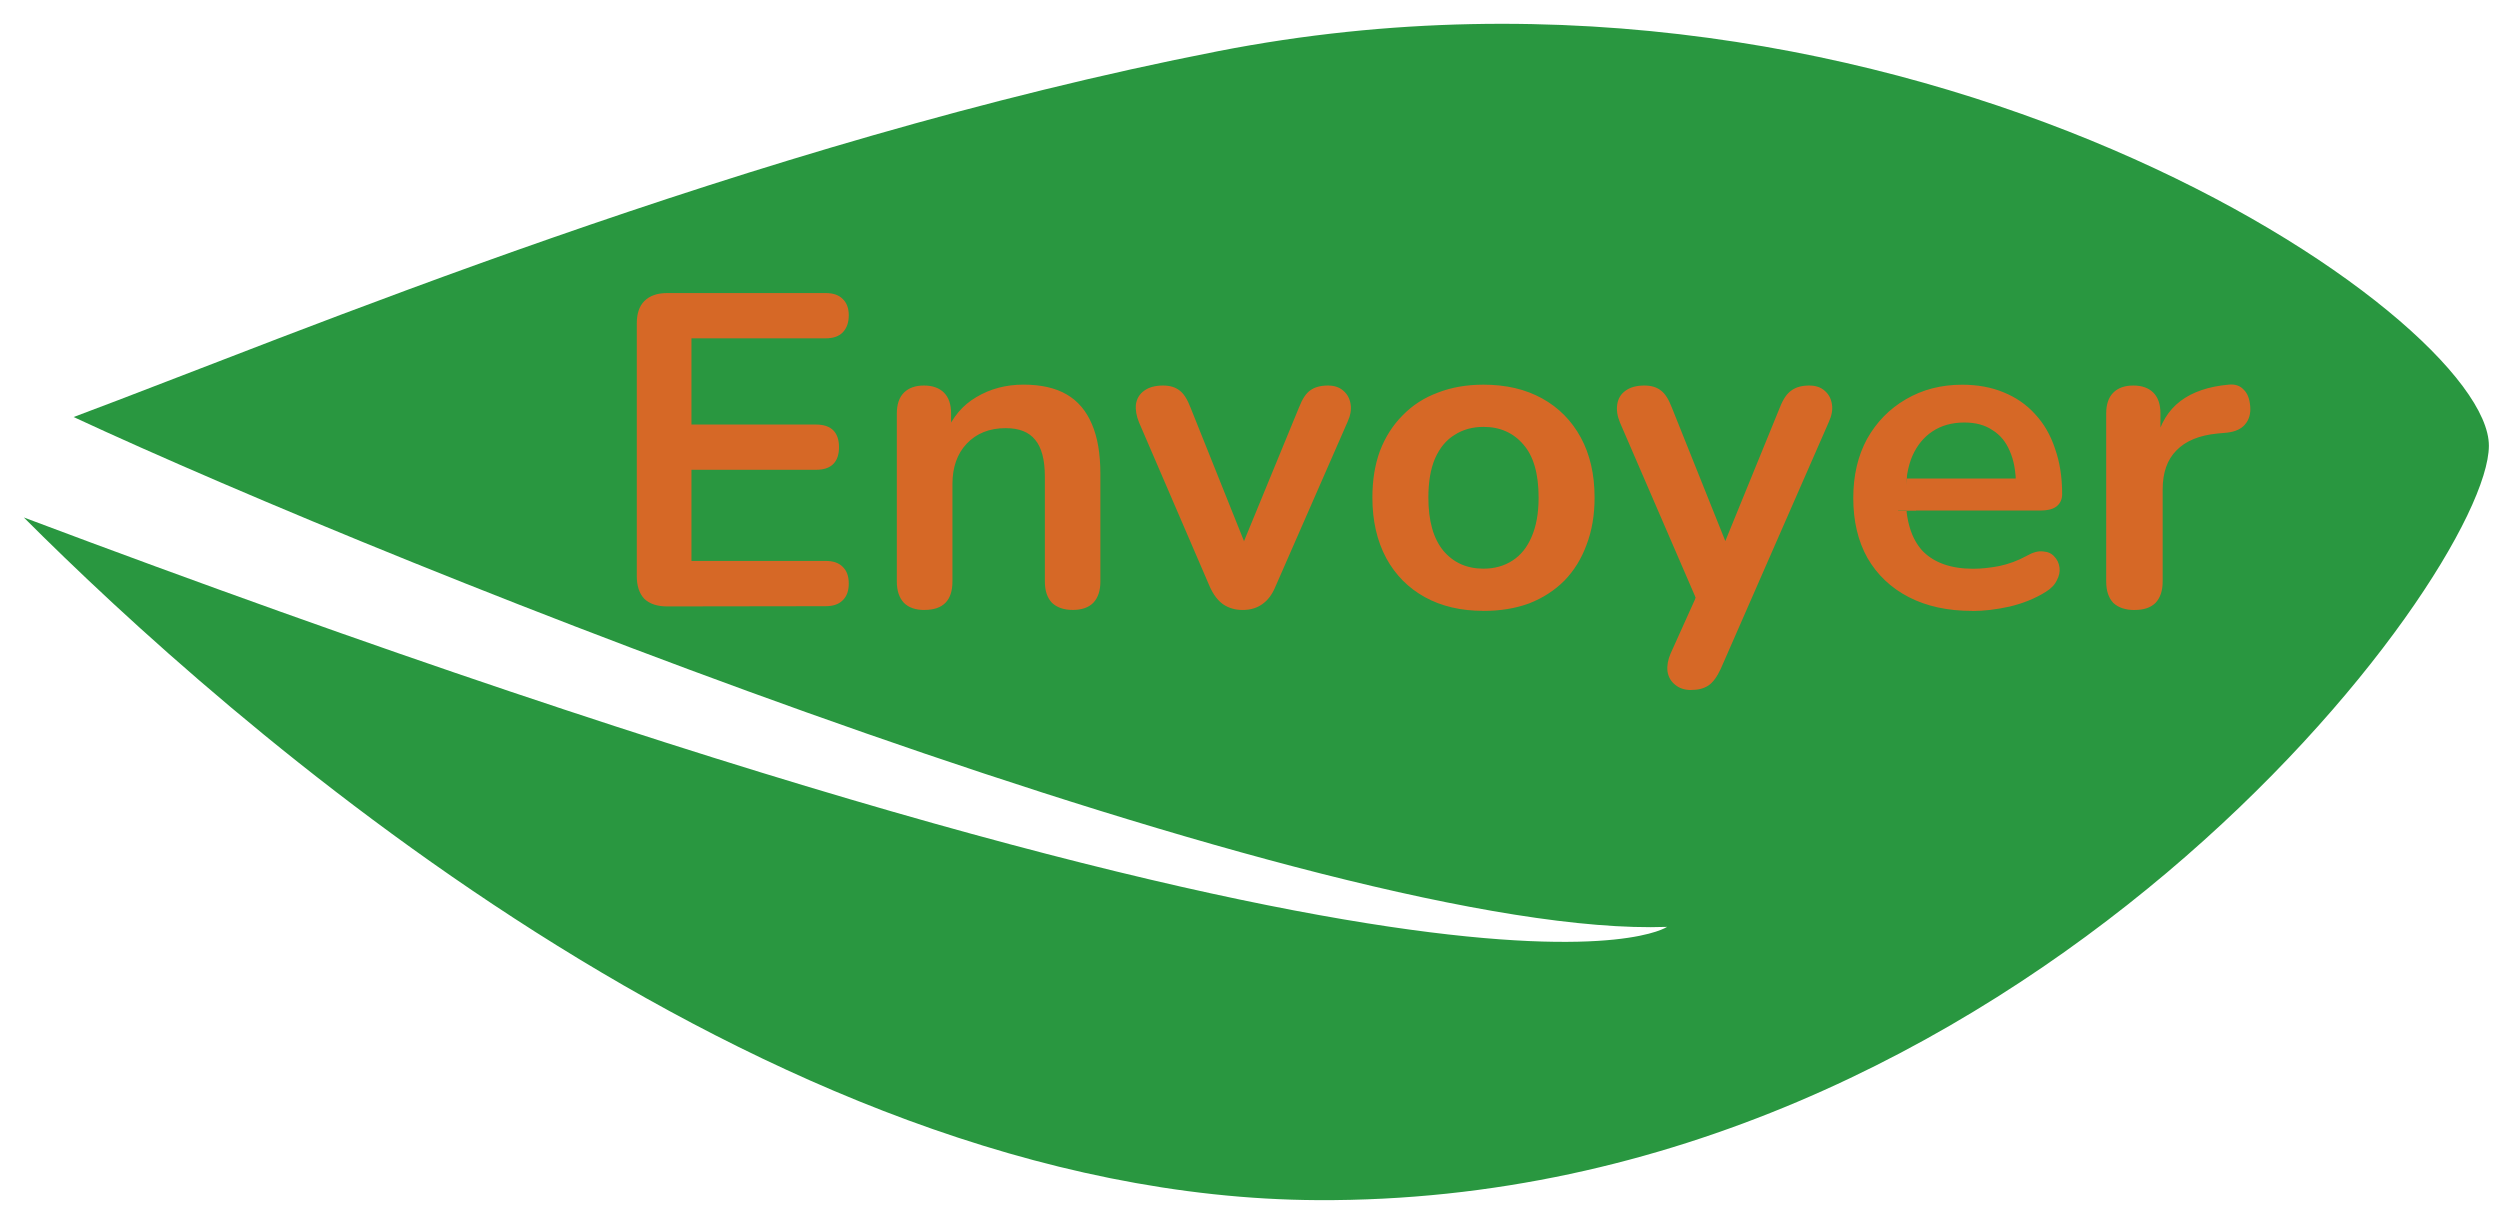 <?xml version="1.0" encoding="UTF-8" standalone="no"?>
<!-- Created with Inkscape (http://www.inkscape.org/) -->

<svg
   width="55.56mm"
   height="27mm"
   viewBox="0 0 55.56 27"
   version="1.1"
   id="svg1"
   xml:space="preserve"
   inkscape:version="1.3.1 (9b9bdc1480, 2023-11-25, custom)"
   sodipodi:docname="formBtn.svg"
   xmlns:inkscape="http://www.inkscape.org/namespaces/inkscape"
   xmlns:sodipodi="http://sodipodi.sourceforge.net/DTD/sodipodi-0.dtd"
   xmlns="http://www.w3.org/2000/svg"
   xmlns:svg="http://www.w3.org/2000/svg"><sodipodi:namedview
     id="namedview1"
     pagecolor="#ffffff"
     bordercolor="#000000"
     borderopacity="0.25"
     inkscape:showpageshadow="2"
     inkscape:pageopacity="0.0"
     inkscape:pagecheckerboard="0"
     inkscape:deskcolor="#d1d1d1"
     inkscape:document-units="mm"
     inkscape:zoom="2"
     inkscape:cx="142.75"
     inkscape:cy="50"
     inkscape:window-width="1854"
     inkscape:window-height="1011"
     inkscape:window-x="0"
     inkscape:window-y="0"
     inkscape:window-maximized="1"
     inkscape:current-layer="layer1"
     showgrid="false" /><defs
     id="defs1"><linearGradient
       id="swatch8"><stop
         style="stop-color:#41b559;stop-opacity:1;"
         offset="0"
         id="stop9" /></linearGradient><rect
       x="252.373"
       y="197.457"
       width="342.68"
       height="222.307"
       id="rect143" /><radialGradient
       fx="0"
       fy="0"
       cx="0"
       cy="0"
       r="1"
       gradientUnits="userSpaceOnUse"
       gradientTransform="matrix(4005,0,0,-4005,4010,4000)"
       spreadMethod="pad"
       id="radialGradient3"><stop
         style="stop-opacity:1;stop-color:#ffffff"
         offset="0"
         id="stop2" /><stop
         style="stop-opacity:1;stop-color:#e9e9e9"
         offset="1"
         id="stop3" /></radialGradient><clipPath
       clipPathUnits="userSpaceOnUse"
       id="clipPath3"><path
         d="M 8020,0 H 0 V 8000 H 8020 V 0 M 3969.94,6565 v -70 h 20 v 70 h 49.99 v 15.42 H 5529.58 V 8000 h -2960 V 6580.42 H 3924.94 V 6565 h 45"
         transform="translate(0,2.5000001e-4)"
         id="path3" /></clipPath><clipPath
       clipPathUnits="userSpaceOnUse"
       id="clipPath107"><path
         d="M 5529.58,6580.42 H 4039.93 V 6630 h -114.99 v -49.58 H 2569.58 V 8000 h 2960 V 6580.42"
         transform="matrix(3.354354e-4,0,0,-6.9386622e-4,-0.858,5.559)"
         id="path107" /></clipPath><clipPath
       clipPathUnits="userSpaceOnUse"
       id="clipPath108"><path
         d="m 3924.94,6580.42 h 114.988 v 49.578 H 3924.94 Z"
         transform="matrix(0.008,0,0,-0.014,-29.87,93.274)"
         id="path108" /></clipPath><clipPath
       clipPathUnits="userSpaceOnUse"
       id="clipPath110"><path
         d="M 0,0 H 8000 V 8000 H 0 Z"
         transform="translate(0,2.5000001e-4)"
         id="path110" /></clipPath><clipPath
       clipPathUnits="userSpaceOnUse"
       id="clipPath112"><path
         d="M 0,0 H 8000 V 8000 H 0 Z"
         transform="translate(0,2.5000001e-4)"
         id="path112" /></clipPath><clipPath
       clipPathUnits="userSpaceOnUse"
       id="clipPath2"><g
         id="g142"><path
           d="M -3.351133e-6,1066.667 H 1066.667 V 2.8095166e-5 H -3.351133e-6 Z"
           id="path142"
           style="stroke-width:0.133" /></g></clipPath><clipPath
       clipPathUnits="userSpaceOnUse"
       id="clipPath142"><g
         id="g143"><path
           d="M -3.351133e-6,1066.667 H 1066.667 V 2.8095166e-5 H -3.351133e-6 Z"
           id="path143"
           style="stroke-width:0.133" /></g></clipPath><clipPath
       clipPathUnits="userSpaceOnUse"
       id="clipPath144"><rect
         style="fill:#e62a37;fill-opacity:1;fill-rule:evenodd;stroke-width:0.378;paint-order:markers fill stroke"
         id="rect145"
         width="711.201"
         height="398.64"
         x="-724.593"
         y="-101.551"
         transform="rotate(9.961)" /></clipPath><rect
       x="252.373"
       y="197.457"
       width="342.68"
       height="222.307"
       id="rect143-6" /><radialGradient
       fx="0"
       fy="0"
       cx="0"
       cy="0"
       r="1"
       gradientUnits="userSpaceOnUse"
       gradientTransform="matrix(4005,0,0,-4005,4010,4000)"
       spreadMethod="pad"
       id="radialGradient3-39"><stop
         style="stop-opacity:1;stop-color:#ffffff"
         offset="0"
         id="stop2-4" /><stop
         style="stop-opacity:1;stop-color:#e9e9e9"
         offset="1"
         id="stop3-8" /></radialGradient><clipPath
       clipPathUnits="userSpaceOnUse"
       id="clipPath3-1"><path
         d="M 8020,0 H 0 V 8000 H 8020 V 0 M 3969.94,6565 v -70 h 20 v 70 h 49.99 v 15.42 H 5529.58 V 8000 h -2960 V 6580.42 H 3924.94 V 6565 h 45"
         transform="translate(0,2.5000001e-4)"
         id="path3-2" /></clipPath><clipPath
       clipPathUnits="userSpaceOnUse"
       id="clipPath107-9"><path
         d="M 5529.58,6580.42 H 4039.93 V 6630 h -114.99 v -49.58 H 2569.58 V 8000 h 2960 V 6580.42"
         transform="matrix(3.354354e-4,0,0,-6.9386622e-4,-0.858,5.559)"
         id="path107-3" /></clipPath><clipPath
       clipPathUnits="userSpaceOnUse"
       id="clipPath108-9"><path
         d="m 3924.94,6580.42 h 114.988 v 49.578 H 3924.94 Z"
         transform="matrix(0.008,0,0,-0.014,-29.87,93.274)"
         id="path108-08" /></clipPath><clipPath
       clipPathUnits="userSpaceOnUse"
       id="clipPath110-8"><path
         d="M 0,0 H 8000 V 8000 H 0 Z"
         transform="translate(0,2.5000001e-4)"
         id="path110-5" /></clipPath><clipPath
       clipPathUnits="userSpaceOnUse"
       id="clipPath112-0"><path
         d="M 0,0 H 8000 V 8000 H 0 Z"
         transform="translate(0,2.5000001e-4)"
         id="path112-9" /></clipPath><clipPath
       clipPathUnits="userSpaceOnUse"
       id="clipPath2-63"><g
         id="g142-85"><path
           d="M -3.351133e-6,1066.667 H 1066.667 V 2.8095166e-5 H -3.351133e-6 Z"
           id="path142-61"
           style="stroke-width:0.133" /></g></clipPath><clipPath
       clipPathUnits="userSpaceOnUse"
       id="clipPath142-15"><g
         id="g143-9"><path
           d="M -3.351133e-6,1066.667 H 1066.667 V 2.8095166e-5 H -3.351133e-6 Z"
           id="path143-8"
           style="stroke-width:0.133" /></g></clipPath><clipPath
       clipPathUnits="userSpaceOnUse"
       id="clipPath144-4"><rect
         style="fill:#e62a37;fill-opacity:1;fill-rule:evenodd;stroke-width:0.378;paint-order:markers fill stroke"
         id="rect145-8"
         width="711.201"
         height="398.64"
         x="-724.593"
         y="-101.551"
         transform="rotate(9.961)" /></clipPath><rect
       x="252.373"
       y="197.457"
       width="342.68"
       height="222.307"
       id="rect143-5" /><radialGradient
       fx="0"
       fy="0"
       cx="0"
       cy="0"
       r="1"
       gradientUnits="userSpaceOnUse"
       gradientTransform="matrix(4005,0,0,-4005,4010,4000)"
       spreadMethod="pad"
       id="radialGradient3-3"><stop
         style="stop-opacity:1;stop-color:#ffffff"
         offset="0"
         id="stop2-5" /><stop
         style="stop-opacity:1;stop-color:#e9e9e9"
         offset="1"
         id="stop3-6" /></radialGradient><clipPath
       clipPathUnits="userSpaceOnUse"
       id="clipPath3-2"><path
         d="M 8020,0 H 0 V 8000 H 8020 V 0 M 3969.94,6565 v -70 h 20 v 70 h 49.99 v 15.42 H 5529.58 V 8000 h -2960 V 6580.42 H 3924.94 V 6565 h 45"
         transform="translate(0,2.5000001e-4)"
         id="path3-9" /></clipPath><clipPath
       clipPathUnits="userSpaceOnUse"
       id="clipPath107-1"><path
         d="M 5529.58,6580.42 H 4039.93 V 6630 h -114.99 v -49.58 H 2569.58 V 8000 h 2960 V 6580.42"
         transform="matrix(3.354354e-4,0,0,-6.9386622e-4,-0.858,5.559)"
         id="path107-2" /></clipPath><clipPath
       clipPathUnits="userSpaceOnUse"
       id="clipPath108-7"><path
         d="m 3924.94,6580.42 h 114.988 v 49.578 H 3924.94 Z"
         transform="matrix(0.008,0,0,-0.014,-29.87,93.274)"
         id="path108-0" /></clipPath><clipPath
       clipPathUnits="userSpaceOnUse"
       id="clipPath110-9"><path
         d="M 0,0 H 8000 V 8000 H 0 Z"
         transform="translate(0,2.5000001e-4)"
         id="path110-3" /></clipPath><clipPath
       clipPathUnits="userSpaceOnUse"
       id="clipPath112-6"><path
         d="M 0,0 H 8000 V 8000 H 0 Z"
         transform="translate(0,2.5000001e-4)"
         id="path112-0" /></clipPath><clipPath
       clipPathUnits="userSpaceOnUse"
       id="clipPath2-6"><g
         id="g142-2"><path
           d="M -3.351133e-6,1066.667 H 1066.667 V 2.8095166e-5 H -3.351133e-6 Z"
           id="path142-6"
           style="stroke-width:0.133" /></g></clipPath><clipPath
       clipPathUnits="userSpaceOnUse"
       id="clipPath142-1"><g
         id="g143-8"><path
           d="M -3.351133e-6,1066.667 H 1066.667 V 2.8095166e-5 H -3.351133e-6 Z"
           id="path143-7"
           style="stroke-width:0.133" /></g></clipPath><clipPath
       clipPathUnits="userSpaceOnUse"
       id="clipPath144-9"><rect
         style="fill:#e62a37;fill-opacity:1;fill-rule:evenodd;stroke-width:0.378;paint-order:markers fill stroke"
         id="rect145-2"
         width="711.201"
         height="398.64"
         x="-724.593"
         y="-101.551"
         transform="rotate(9.961)" /></clipPath><rect
       x="252.373"
       y="197.457"
       width="342.68"
       height="222.307"
       id="rect143-2" /><radialGradient
       fx="0"
       fy="0"
       cx="0"
       cy="0"
       r="1"
       gradientUnits="userSpaceOnUse"
       gradientTransform="matrix(4005,0,0,-4005,4010,4000)"
       spreadMethod="pad"
       id="radialGradient3-2"><stop
         style="stop-opacity:1;stop-color:#ffffff"
         offset="0"
         id="stop2-8" /><stop
         style="stop-opacity:1;stop-color:#e9e9e9"
         offset="1"
         id="stop3-9" /></radialGradient><clipPath
       clipPathUnits="userSpaceOnUse"
       id="clipPath3-7"><path
         d="M 8020,0 H 0 V 8000 H 8020 V 0 M 3969.94,6565 v -70 h 20 v 70 h 49.99 v 15.42 H 5529.58 V 8000 h -2960 V 6580.42 H 3924.94 V 6565 h 45"
         transform="translate(0,2.5000001e-4)"
         id="path3-3" /></clipPath><clipPath
       clipPathUnits="userSpaceOnUse"
       id="clipPath107-6"><path
         d="M 5529.58,6580.42 H 4039.93 V 6630 h -114.99 v -49.58 H 2569.58 V 8000 h 2960 V 6580.42"
         transform="matrix(3.354354e-4,0,0,-6.9386622e-4,-0.858,5.559)"
         id="path107-1" /></clipPath><clipPath
       clipPathUnits="userSpaceOnUse"
       id="clipPath108-2"><path
         d="m 3924.94,6580.42 h 114.988 v 49.578 H 3924.94 Z"
         transform="matrix(0.008,0,0,-0.014,-29.87,93.274)"
         id="path108-9" /></clipPath><clipPath
       clipPathUnits="userSpaceOnUse"
       id="clipPath110-3"><path
         d="M 0,0 H 8000 V 8000 H 0 Z"
         transform="translate(0,2.5000001e-4)"
         id="path110-1" /></clipPath><clipPath
       clipPathUnits="userSpaceOnUse"
       id="clipPath112-9"><path
         d="M 0,0 H 8000 V 8000 H 0 Z"
         transform="translate(0,2.5000001e-4)"
         id="path112-4" /></clipPath><clipPath
       clipPathUnits="userSpaceOnUse"
       id="clipPath2-7"><g
         id="g142-8"><path
           d="M -3.351133e-6,1066.667 H 1066.667 V 2.8095166e-5 H -3.351133e-6 Z"
           id="path142-4"
           style="stroke-width:0.133" /></g></clipPath><clipPath
       clipPathUnits="userSpaceOnUse"
       id="clipPath142-5"><g
         id="g143-0"><path
           d="M -3.351133e-6,1066.667 H 1066.667 V 2.8095166e-5 H -3.351133e-6 Z"
           id="path143-3"
           style="stroke-width:0.133" /></g></clipPath><clipPath
       clipPathUnits="userSpaceOnUse"
       id="clipPath144-6"><rect
         style="fill:#e62a37;fill-opacity:1;fill-rule:evenodd;stroke-width:0.378;paint-order:markers fill stroke"
         id="rect145-1"
         width="711.201"
         height="398.64"
         x="-724.593"
         y="-101.551"
         transform="rotate(9.961)" /></clipPath><rect
       x="252.373"
       y="197.457"
       width="342.68"
       height="222.307"
       id="rect143-4" /><radialGradient
       fx="0"
       fy="0"
       cx="0"
       cy="0"
       r="1"
       gradientUnits="userSpaceOnUse"
       gradientTransform="matrix(4005,0,0,-4005,4010,4000)"
       spreadMethod="pad"
       id="radialGradient3-4"><stop
         style="stop-opacity:1;stop-color:#ffffff"
         offset="0"
         id="stop2-47" /><stop
         style="stop-opacity:1;stop-color:#e9e9e9"
         offset="1"
         id="stop3-63" /></radialGradient><clipPath
       clipPathUnits="userSpaceOnUse"
       id="clipPath3-17"><path
         d="M 8020,0 H 0 V 8000 H 8020 V 0 M 3969.94,6565 v -70 h 20 v 70 h 49.99 v 15.42 H 5529.58 V 8000 h -2960 V 6580.42 H 3924.94 V 6565 h 45"
         transform="translate(0,2.5000001e-4)"
         id="path3-5" /></clipPath><clipPath
       clipPathUnits="userSpaceOnUse"
       id="clipPath107-96"><path
         d="M 5529.58,6580.42 H 4039.93 V 6630 h -114.99 v -49.58 H 2569.58 V 8000 h 2960 V 6580.42"
         transform="matrix(3.354354e-4,0,0,-6.9386622e-4,-0.858,5.559)"
         id="path107-21" /></clipPath><clipPath
       clipPathUnits="userSpaceOnUse"
       id="clipPath108-78"><path
         d="m 3924.94,6580.42 h 114.988 v 49.578 H 3924.94 Z"
         transform="matrix(0.008,0,0,-0.014,-29.87,93.274)"
         id="path108-5" /></clipPath><clipPath
       clipPathUnits="userSpaceOnUse"
       id="clipPath110-7"><path
         d="M 0,0 H 8000 V 8000 H 0 Z"
         transform="translate(0,2.5000001e-4)"
         id="path110-4" /></clipPath><clipPath
       clipPathUnits="userSpaceOnUse"
       id="clipPath112-1"><path
         d="M 0,0 H 8000 V 8000 H 0 Z"
         transform="translate(0,2.5000001e-4)"
         id="path112-8" /></clipPath><clipPath
       clipPathUnits="userSpaceOnUse"
       id="clipPath2-5"><g
         id="g142-9"><path
           d="M -3.351133e-6,1066.667 H 1066.667 V 2.8095166e-5 H -3.351133e-6 Z"
           id="path142-7"
           style="stroke-width:0.133" /></g></clipPath><clipPath
       clipPathUnits="userSpaceOnUse"
       id="clipPath142-53"><g
         id="g143-88"><path
           d="M -3.351133e-6,1066.667 H 1066.667 V 2.8095166e-5 H -3.351133e-6 Z"
           id="path143-31"
           style="stroke-width:0.133" /></g></clipPath><clipPath
       clipPathUnits="userSpaceOnUse"
       id="clipPath144-8"><rect
         style="fill:#e62a37;fill-opacity:1;fill-rule:evenodd;stroke-width:0.378;paint-order:markers fill stroke"
         id="rect145-9"
         width="711.201"
         height="398.64"
         x="-724.593"
         y="-101.551"
         transform="rotate(9.961)" /></clipPath><rect
       x="252.373"
       y="197.457"
       width="342.68"
       height="222.307"
       id="rect143-5-6" /><radialGradient
       fx="0"
       fy="0"
       cx="0"
       cy="0"
       r="1"
       gradientUnits="userSpaceOnUse"
       gradientTransform="matrix(4005,0,0,-4005,4010,4000)"
       spreadMethod="pad"
       id="radialGradient3-3-4"><stop
         style="stop-opacity:1;stop-color:#ffffff"
         offset="0"
         id="stop2-5-3" /><stop
         style="stop-opacity:1;stop-color:#e9e9e9"
         offset="1"
         id="stop3-6-3" /></radialGradient><clipPath
       clipPathUnits="userSpaceOnUse"
       id="clipPath3-2-3"><path
         d="M 8020,0 H 0 V 8000 H 8020 V 0 M 3969.94,6565 v -70 h 20 v 70 h 49.99 v 15.42 H 5529.58 V 8000 h -2960 V 6580.42 H 3924.94 V 6565 h 45"
         transform="translate(0,2.5000001e-4)"
         id="path3-9-8" /></clipPath><clipPath
       clipPathUnits="userSpaceOnUse"
       id="clipPath107-1-6"><path
         d="M 5529.58,6580.42 H 4039.93 V 6630 h -114.99 v -49.58 H 2569.58 V 8000 h 2960 V 6580.42"
         transform="matrix(3.354354e-4,0,0,-6.9386622e-4,-0.858,5.559)"
         id="path107-2-0" /></clipPath><clipPath
       clipPathUnits="userSpaceOnUse"
       id="clipPath108-7-4"><path
         d="m 3924.94,6580.42 h 114.988 v 49.578 H 3924.94 Z"
         transform="matrix(0.008,0,0,-0.014,-29.87,93.274)"
         id="path108-0-8" /></clipPath><clipPath
       clipPathUnits="userSpaceOnUse"
       id="clipPath110-9-8"><path
         d="M 0,0 H 8000 V 8000 H 0 Z"
         transform="translate(0,2.5000001e-4)"
         id="path110-3-8" /></clipPath><clipPath
       clipPathUnits="userSpaceOnUse"
       id="clipPath112-6-9"><path
         d="M 0,0 H 8000 V 8000 H 0 Z"
         transform="translate(0,2.5000001e-4)"
         id="path112-0-7" /></clipPath><clipPath
       clipPathUnits="userSpaceOnUse"
       id="clipPath2-6-7"><g
         id="g142-2-6"><path
           d="M -3.351133e-6,1066.667 H 1066.667 V 2.8095166e-5 H -3.351133e-6 Z"
           id="path142-6-4"
           style="stroke-width:0.133" /></g></clipPath><clipPath
       clipPathUnits="userSpaceOnUse"
       id="clipPath142-1-3"><g
         id="g143-8-0"><path
           d="M -3.351133e-6,1066.667 H 1066.667 V 2.8095166e-5 H -3.351133e-6 Z"
           id="path143-7-3"
           style="stroke-width:0.133" /></g></clipPath><clipPath
       clipPathUnits="userSpaceOnUse"
       id="clipPath144-9-0"><rect
         style="fill:#e62a37;fill-opacity:1;fill-rule:evenodd;stroke-width:0.378;paint-order:markers fill stroke"
         id="rect145-2-9"
         width="711.201"
         height="398.64"
         x="-724.593"
         y="-101.551"
         transform="rotate(9.961)" /></clipPath><rect
       x="252.373"
       y="197.457"
       width="342.68"
       height="222.307"
       id="rect143-1" /><radialGradient
       fx="0"
       fy="0"
       cx="0"
       cy="0"
       r="1"
       gradientUnits="userSpaceOnUse"
       gradientTransform="matrix(4005,0,0,-4005,4010,4000)"
       spreadMethod="pad"
       id="radialGradient3-28"><stop
         style="stop-opacity:1;stop-color:#ffffff"
         offset="0"
         id="stop2-9" /><stop
         style="stop-opacity:1;stop-color:#e9e9e9"
         offset="1"
         id="stop3-3" /></radialGradient><clipPath
       clipPathUnits="userSpaceOnUse"
       id="clipPath3-6"><path
         d="M 8020,0 H 0 V 8000 H 8020 V 0 M 3969.94,6565 v -70 h 20 v 70 h 49.99 v 15.42 H 5529.58 V 8000 h -2960 V 6580.42 H 3924.94 V 6565 h 45"
         transform="translate(0,2.5000001e-4)"
         id="path3-8" /></clipPath><clipPath
       clipPathUnits="userSpaceOnUse"
       id="clipPath107-0"><path
         d="M 5529.58,6580.42 H 4039.93 V 6630 h -114.99 v -49.58 H 2569.58 V 8000 h 2960 V 6580.42"
         transform="matrix(3.354354e-4,0,0,-6.9386622e-4,-0.858,5.559)"
         id="path107-210" /></clipPath><clipPath
       clipPathUnits="userSpaceOnUse"
       id="clipPath108-5"><path
         d="m 3924.94,6580.42 h 114.988 v 49.578 H 3924.94 Z"
         transform="matrix(0.008,0,0,-0.014,-29.87,93.274)"
         id="path108-1" /></clipPath><clipPath
       clipPathUnits="userSpaceOnUse"
       id="clipPath110-1"><path
         d="M 0,0 H 8000 V 8000 H 0 Z"
         transform="translate(0,2.5000001e-4)"
         id="path110-0" /></clipPath><clipPath
       clipPathUnits="userSpaceOnUse"
       id="clipPath112-8"><path
         d="M 0,0 H 8000 V 8000 H 0 Z"
         transform="translate(0,2.5000001e-4)"
         id="path112-5" /></clipPath><clipPath
       clipPathUnits="userSpaceOnUse"
       id="clipPath2-0"><g
         id="g142-6"><path
           d="M -3.351133e-6,1066.667 H 1066.667 V 2.8095166e-5 H -3.351133e-6 Z"
           id="path142-46"
           style="stroke-width:0.133" /></g></clipPath><clipPath
       clipPathUnits="userSpaceOnUse"
       id="clipPath142-2"><g
         id="g143-5"><path
           d="M -3.351133e-6,1066.667 H 1066.667 V 2.8095166e-5 H -3.351133e-6 Z"
           id="path143-86"
           style="stroke-width:0.133" /></g></clipPath><clipPath
       clipPathUnits="userSpaceOnUse"
       id="clipPath144-2"><rect
         style="fill:#e62a37;fill-opacity:1;fill-rule:evenodd;stroke-width:0.378;paint-order:markers fill stroke"
         id="rect145-84"
         width="711.201"
         height="398.64"
         x="-724.593"
         y="-101.551"
         transform="rotate(9.961)" /></clipPath></defs><g
     inkscape:label="Calque 1"
     inkscape:groupmode="layer"
     id="layer1"><g
       id="g18"><g
         id="g17"><g
           id="g16"><path
             id="path24"
             d="M 55.313,9.908 C 55.324,7.031 42.403,-1.855 27.078,1.136 16.673,3.168 6.47,7.463 1.636,9.268 8.857,12.624 29.544,20.873 37.049,20.599 c 0,0 -4.324,3.016 -36.52,-9.099 C 4.92,15.898 16.877,26.613 29.291,26.672 44.905,26.746 55.301,12.786 55.313,9.908"
             style="fill:#299740;fill-opacity:1;fill-rule:nonzero;stroke:none;stroke-width:0.186"
             sodipodi:nodetypes="ccccccc" /><path
             style="font-size:9.878px;font-family:Nunito;-inkscape-font-specification:'Nunito, @wght=700';font-variation-settings:'wght' 700;fill:#d66826;fill-rule:evenodd;stroke-width:0.965;paint-order:markers fill stroke"
             d="m 14.824,13.477 q -0.326,0 -0.504,-0.168 -0.168,-0.178 -0.168,-0.504 V 7.185 q 0,-0.326 0.168,-0.494 0.178,-0.178 0.504,-0.178 h 3.526 q 0.247,0 0.375,0.128 0.138,0.128 0.138,0.365 0,0.247 -0.138,0.385 -0.128,0.128 -0.375,0.128 h -2.983 v 1.916 h 2.766 q 0.257,0 0.385,0.128 0.128,0.128 0.128,0.375 0,0.247 -0.128,0.375 -0.128,0.128 -0.385,0.128 h -2.766 v 2.025 h 2.983 q 0.247,0 0.375,0.128 0.138,0.128 0.138,0.375 0,0.247 -0.138,0.375 -0.128,0.128 -0.375,0.128 z m 5.719,0.079 q -0.296,0 -0.454,-0.158 -0.158,-0.168 -0.158,-0.474 V 9.19 q 0,-0.306 0.158,-0.464 0.158,-0.158 0.445,-0.158 0.286,0 0.445,0.158 0.158,0.158 0.158,0.464 v 0.672 L 21.027,9.615 Q 21.244,9.091 21.699,8.825 22.163,8.548 22.746,8.548 q 0.583,0 0.958,0.217 0.375,0.217 0.563,0.662 0.188,0.435 0.188,1.106 v 2.39 q 0,0.306 -0.158,0.474 -0.158,0.158 -0.454,0.158 -0.296,0 -0.464,-0.158 -0.158,-0.168 -0.158,-0.474 v -2.331 q 0,-0.563 -0.217,-0.82 -0.207,-0.257 -0.652,-0.257 -0.543,0 -0.869,0.346 -0.316,0.336 -0.316,0.899 v 2.163 q 0,0.632 -0.622,0.632 z m 7.072,0 q -0.247,0 -0.435,-0.128 -0.178,-0.128 -0.296,-0.395 L 25.314,9.388 q -0.089,-0.217 -0.069,-0.405 0.03,-0.188 0.178,-0.296 0.158,-0.119 0.425,-0.119 0.227,0 0.365,0.109 0.138,0.099 0.247,0.385 l 1.333,3.329 H 27.497 L 28.87,9.052 Q 28.978,8.775 29.117,8.677 29.265,8.568 29.512,8.568 q 0.217,0 0.346,0.119 0.128,0.109 0.158,0.296 0.03,0.178 -0.069,0.395 l -1.6,3.655 q -0.109,0.267 -0.296,0.395 -0.178,0.128 -0.435,0.128 z m 5.354,0.02 q -0.751,0 -1.304,-0.306 -0.553,-0.306 -0.859,-0.869 -0.306,-0.573 -0.306,-1.343 0,-0.583 0.168,-1.037 0.178,-0.464 0.504,-0.79 0.326,-0.336 0.78,-0.504 0.454,-0.178 1.017,-0.178 0.751,0 1.304,0.306 0.553,0.306 0.859,0.869 0.306,0.563 0.306,1.334 0,0.583 -0.178,1.047 -0.168,0.464 -0.494,0.8 -0.326,0.326 -0.78,0.504 -0.454,0.168 -1.017,0.168 z m 0,-0.938 q 0.365,0 0.642,-0.178 0.277,-0.178 0.425,-0.524 0.158,-0.356 0.158,-0.879 0,-0.79 -0.336,-1.175 -0.336,-0.395 -0.889,-0.395 -0.365,0 -0.642,0.178 -0.277,0.168 -0.435,0.524 -0.148,0.346 -0.148,0.869 0,0.78 0.336,1.185 0.336,0.395 0.889,0.395 z m 4.613,2.697 q -0.217,0 -0.356,-0.119 -0.138,-0.109 -0.168,-0.296 -0.02,-0.188 0.069,-0.395 l 0.672,-1.492 v 0.514 L 36.001,9.388 q -0.089,-0.217 -0.059,-0.405 0.03,-0.188 0.178,-0.296 0.158,-0.119 0.425,-0.119 0.227,0 0.365,0.109 0.138,0.099 0.247,0.385 l 1.333,3.329 h -0.296 l 1.363,-3.339 q 0.109,-0.277 0.257,-0.375 0.148,-0.109 0.395,-0.109 0.217,0 0.346,0.119 0.128,0.109 0.158,0.296 0.03,0.178 -0.069,0.395 l -2.4,5.482 q -0.128,0.277 -0.277,0.375 -0.148,0.099 -0.385,0.099 z m 6.253,-1.758 q -0.82,0 -1.413,-0.306 -0.593,-0.306 -0.919,-0.869 -0.316,-0.563 -0.316,-1.333 0,-0.751 0.306,-1.314 0.316,-0.563 0.859,-0.879 0.553,-0.326 1.254,-0.326 0.514,0 0.919,0.168 0.415,0.168 0.701,0.484 0.296,0.316 0.445,0.77 0.158,0.444 0.158,1.008 0,0.178 -0.128,0.277 -0.119,0.089 -0.346,0.089 h -3.171 v -0.711 h 2.776 l -0.158,0.148 q 0,-0.454 -0.138,-0.761 -0.128,-0.306 -0.385,-0.464 -0.247,-0.168 -0.622,-0.168 -0.415,0 -0.711,0.198 -0.286,0.188 -0.445,0.543 -0.148,0.346 -0.148,0.83 v 0.069 q 0,0.81 0.375,1.215 0.385,0.395 1.126,0.395 0.257,0 0.573,-0.059 0.326,-0.069 0.612,-0.227 0.207,-0.119 0.365,-0.099 0.158,0.01 0.247,0.109 0.099,0.099 0.119,0.247 0.02,0.138 -0.059,0.286 -0.069,0.148 -0.247,0.257 -0.346,0.217 -0.8,0.326 -0.445,0.099 -0.83,0.099 z m 3.605,-0.02 q -0.306,0 -0.474,-0.158 -0.158,-0.168 -0.158,-0.474 V 9.19 q 0,-0.306 0.158,-0.464 0.158,-0.158 0.445,-0.158 0.286,0 0.445,0.158 0.158,0.158 0.158,0.464 v 0.622 h -0.099 q 0.138,-0.593 0.543,-0.899 0.405,-0.306 1.077,-0.365 0.207,-0.02 0.326,0.109 0.128,0.119 0.148,0.375 0.02,0.247 -0.119,0.405 -0.128,0.148 -0.395,0.178 l -0.217,0.02 q -0.603,0.059 -0.909,0.375 -0.306,0.306 -0.306,0.869 v 2.045 q 0,0.306 -0.158,0.474 -0.158,0.158 -0.464,0.158 z"
             id="text1"
             aria-label="Envoyer" /><path
             id="rect10"
             style="font-variation-settings:'wght' 700;fill:#d66826;fill-rule:evenodd;stroke-width:0.93;paint-order:markers fill stroke"
             d="m 20.785,9.394 h 0.379 v 0.546 h -0.379 z" /><path
             id="rect11"
             style="font-variation-settings:'wght' 700;fill:#d66826;fill-rule:evenodd;stroke-width:0.965;paint-order:markers fill stroke"
             d="m 27.433,12.026 h 0.426 v 0.458 h -0.426 z" /><path
             id="rect12"
             style="font-variation-settings:'wght' 700;fill:#d66826;fill-rule:evenodd;stroke-width:0.965;paint-order:markers fill stroke"
             d="m 38.09,12.023 h 0.437 v 0.411 h -0.437 z" /><path
             id="rect13"
             style="font-variation-settings:'wght' 700;fill:#d66826;fill-rule:evenodd;stroke-width:0.975;paint-order:markers fill stroke"
             d="m 42.018,11.022 h 0.563 v 0.321 H 42.018 Z" /><path
             id="rect14"
             style="font-variation-settings:'wght' 700;fill:#d66826;fill-rule:evenodd;stroke-width:0.965;paint-order:markers fill stroke"
             d="m 42.022,10.555 h 0.352 v 0.644 h -0.352 z" /><path
             id="rect15"
             style="font-variation-settings:'wght' 700;fill:#d66826;fill-rule:evenodd;stroke-width:0.965;paint-order:markers fill stroke"
             transform="rotate(-60)"
             d="m 12.938,44.112 h 0.413 v 0.192 h -0.413 z" /><path
             id="rect16"
             style="font-variation-settings:'wght' 700;fill:#d66826;fill-rule:evenodd;stroke-width:0.965;paint-order:markers fill stroke"
             d="M 47.828,9.5 H 48.093 V 9.854 H 47.828 Z" /></g><path
           id="rect17"
           style="font-variation-settings:'wght' 700;fill:#d66826;fill-rule:evenodd;stroke-width:0.965;paint-order:markers fill stroke"
           d="m 37.685,12.979 h 0.412 v 0.615 h -0.412 z" /></g></g></g></svg>
